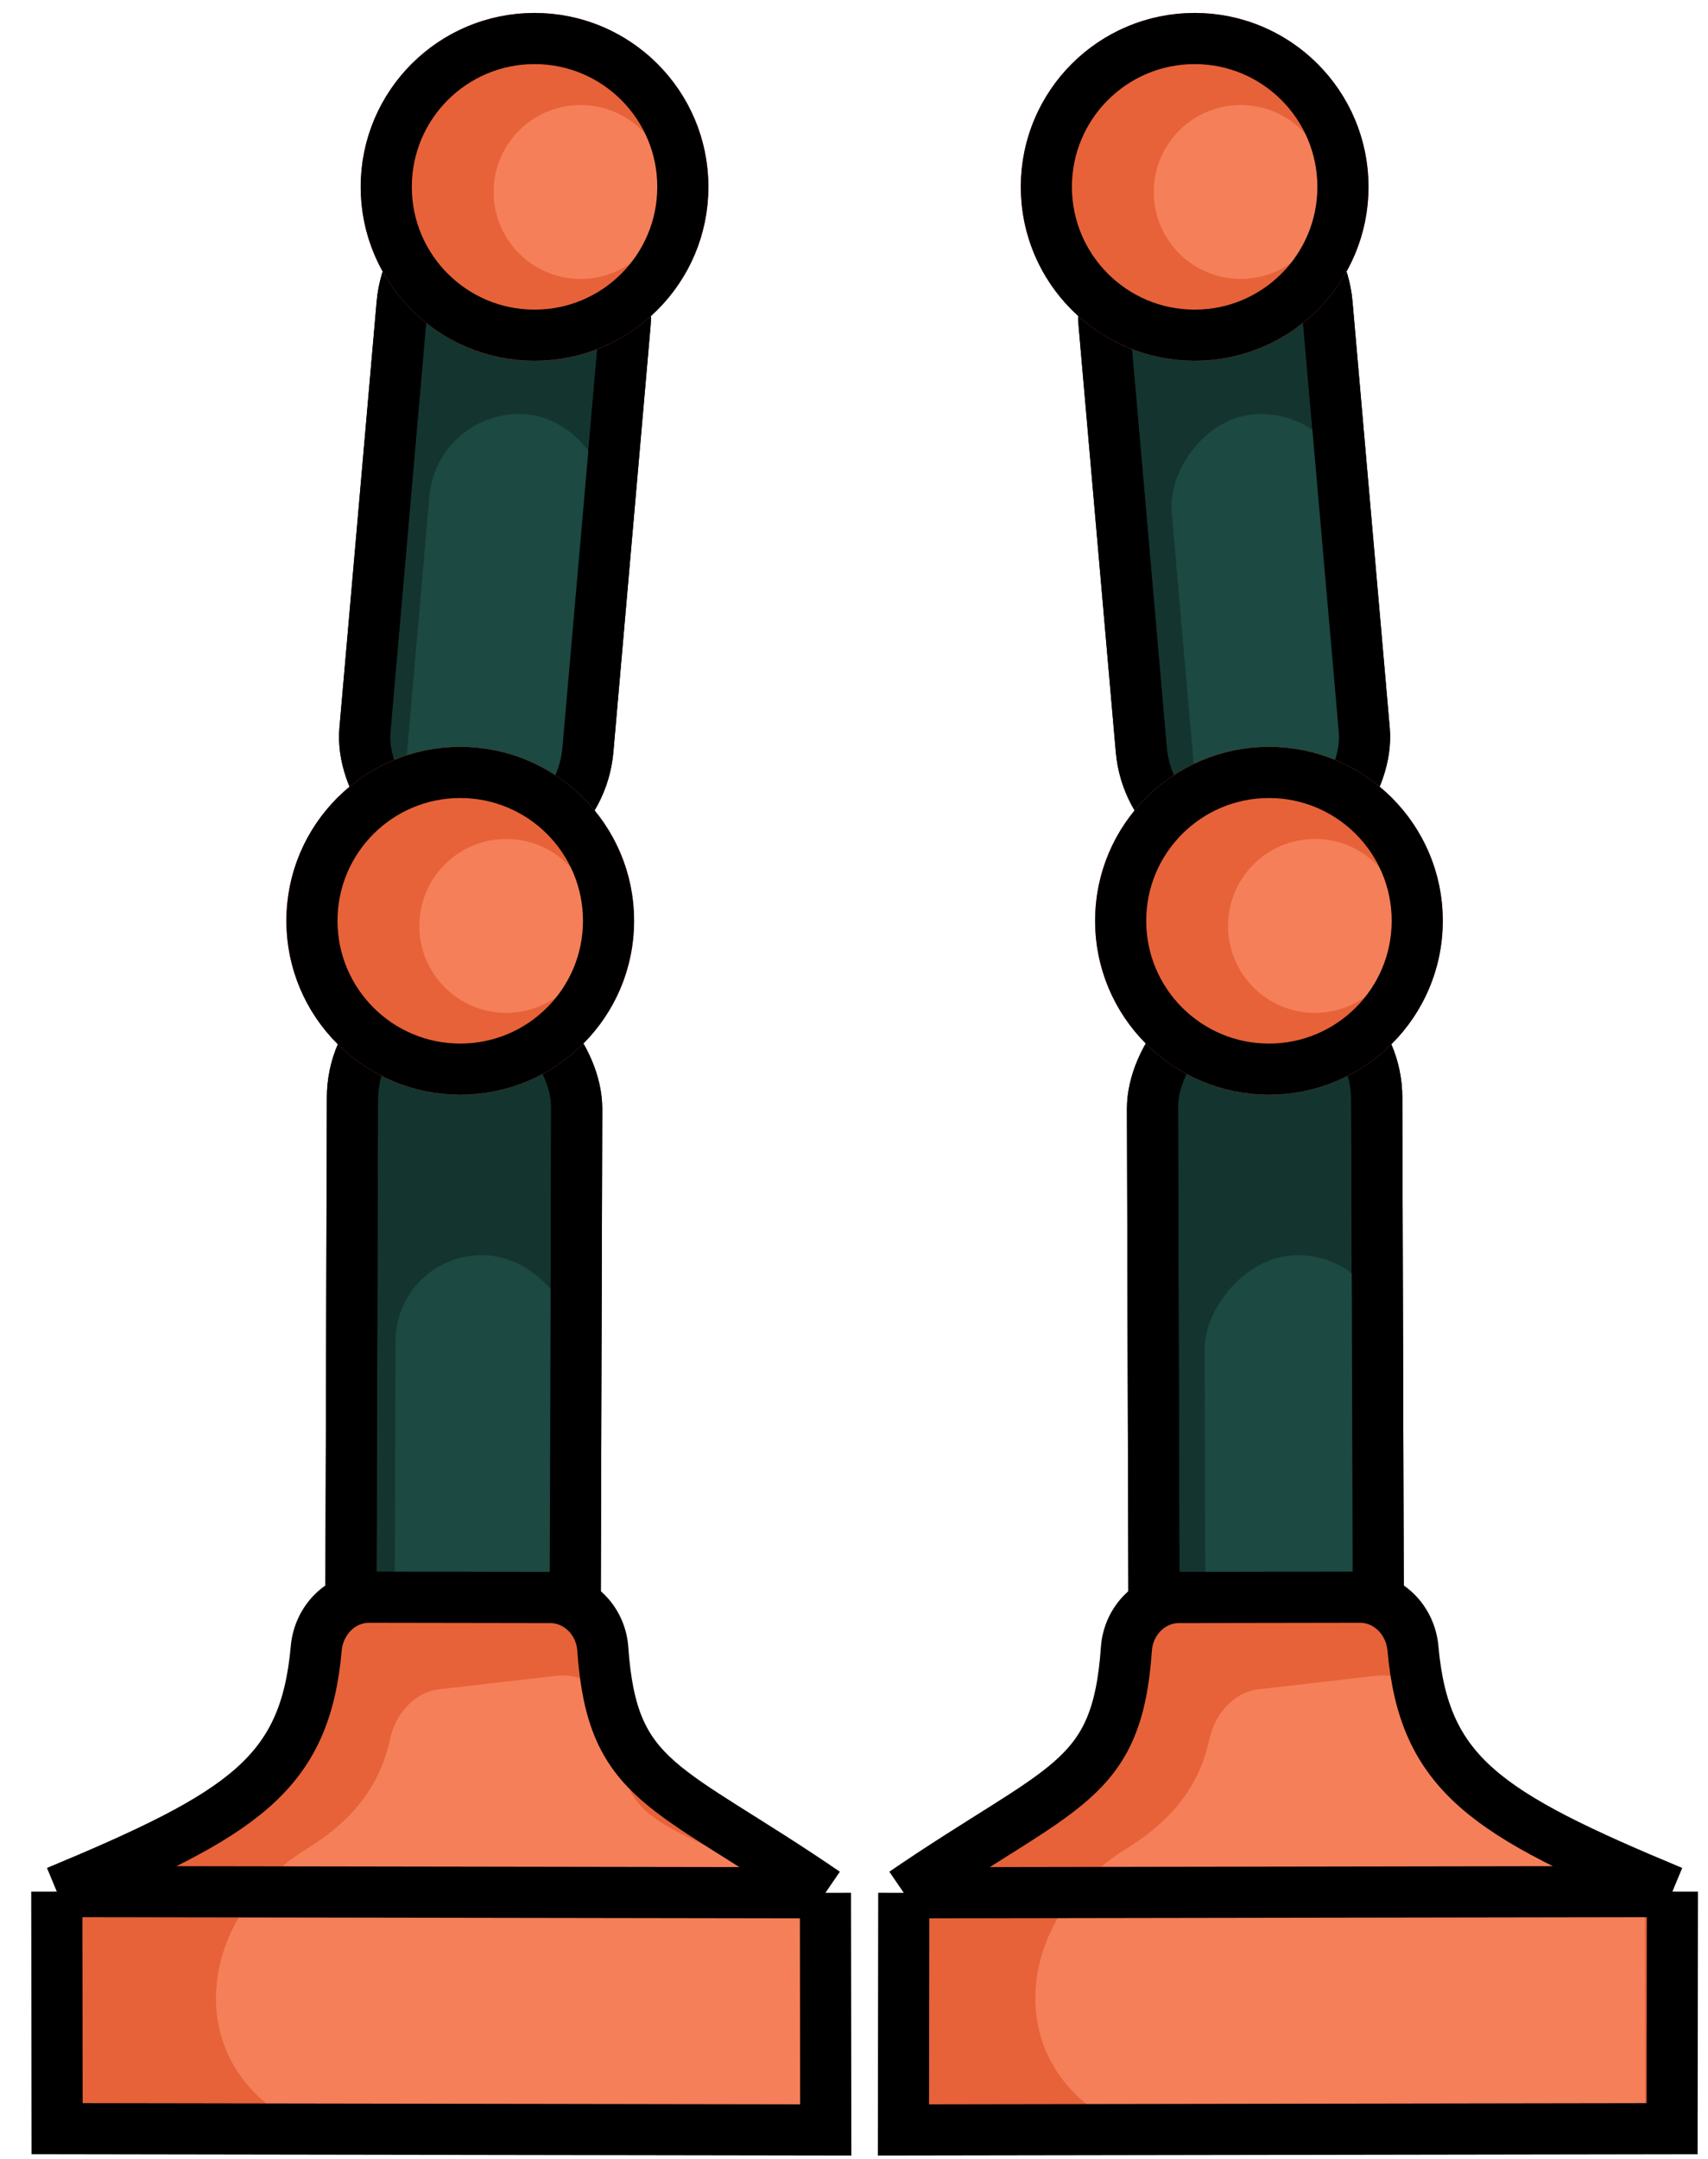 <svg width="167" height="211" viewBox="0 0 167 211" fill="none" xmlns="http://www.w3.org/2000/svg">
<rect x="2.273" y="2.709" width="21.892" height="63.731" rx="10.946" transform="matrix(0.996 0.088 -0.087 0.996 38.242 15.889)" fill="#14342F" stroke="black" stroke-width="5"/>
<rect width="17.602" height="44.988" rx="8.801" transform="matrix(0.996 0.088 -0.087 0.996 42.748 39.726)" fill="#1C4942"/>
<rect x="2.273" y="2.709" width="21.892" height="63.731" rx="10.946" transform="matrix(0.996 0.088 -0.087 0.996 38.242 15.889)" stroke="black" stroke-width="5"/>
<rect x="2.489" y="2.606" width="21.952" height="78.873" rx="10.976" transform="matrix(0.999 0.042 -0.003 1 32.012 93.683)" fill="#14342F" stroke="black" stroke-width="5"/>
<rect width="17.641" height="54.899" rx="8.821" transform="matrix(0.999 0.042 -0.003 1 38.695 122.316)" fill="#1C4942"/>
<rect x="2.489" y="2.606" width="21.952" height="78.873" rx="10.976" transform="matrix(0.999 0.042 -0.003 1 32.012 93.683)" stroke="black" stroke-width="5"/>
<circle cx="45" cy="89.999" r="17" fill="#E76238"/>
<circle cx="49.5" cy="90.5" r="8.5" fill="#F57F59"/>
<circle cx="45" cy="89.999" r="14.5" stroke="black" stroke-width="5"/>
<circle cx="52.265" cy="18.265" r="17" fill="#E76238"/>
<circle cx="56.765" cy="18.765" r="8.5" fill="#F57F59"/>
<circle cx="52.265" cy="18.265" r="14.5" stroke="black" stroke-width="5"/>
<path d="M5.553 184.882C23.765 177.292 29.823 173.439 30.922 161.102C31.166 158.352 33.354 156.104 36.115 156.109L53.781 156.138C56.543 156.142 58.744 158.396 58.937 161.152C59.858 174.356 65.106 174.328 80.706 185.005L80.737 208.181L5.584 208.058L5.553 184.882Z" fill="#E76238"/>
<path d="M29.94 180.74C34.176 178.122 37.068 174.877 38.12 170.036C38.659 167.558 40.462 165.394 42.982 165.105L54.452 163.788C57.422 163.447 59.978 165.785 60.199 168.768C61.048 180.273 65.433 176.726 80.709 187.182L80.737 208.181L31.94 208.101C30.634 208.099 29.351 207.753 28.22 207.097C17.575 200.928 19.501 187.19 29.94 180.74Z" fill="#F57F59"/>
<path d="M5.553 184.882C23.765 177.292 29.823 173.439 30.922 161.102C31.166 158.352 33.354 156.104 36.115 156.109L53.781 156.138C56.543 156.142 58.744 158.396 58.937 161.152C59.858 174.356 65.106 174.328 80.706 185.005M5.553 184.882L5.584 208.058L80.737 208.181L80.706 185.005M5.553 184.882L80.706 185.005" stroke="black" stroke-width="5"/>
<rect x="-2.273" y="2.709" width="21.892" height="63.731" rx="10.946" transform="matrix(-0.996 0.088 0.087 0.996 126.3 16.287)" fill="#14342F" stroke="black" stroke-width="5"/>
<rect width="17.602" height="44.988" rx="8.801" transform="matrix(-0.996 0.088 0.087 0.996 131.324 39.726)" fill="#1C4942"/>
<rect x="-2.273" y="2.709" width="21.892" height="63.731" rx="10.946" transform="matrix(-0.996 0.088 0.087 0.996 126.3 16.287)" stroke="black" stroke-width="5"/>
<rect x="-2.489" y="2.606" width="21.952" height="78.873" rx="10.976" transform="matrix(-0.999 0.042 0.003 1 132.086 93.894)" fill="#14342F" stroke="black" stroke-width="5"/>
<rect width="17.641" height="54.899" rx="8.821" transform="matrix(-0.999 0.042 0.003 1 135.376 122.316)" fill="#1C4942"/>
<rect x="-2.489" y="2.606" width="21.952" height="78.873" rx="10.976" transform="matrix(-0.999 0.042 0.003 1 132.086 93.894)" stroke="black" stroke-width="5"/>
<circle r="17" transform="matrix(-1 0 0 1 124.072 89.999)" fill="#E76238"/>
<circle r="8.5" transform="matrix(-1 0 0 1 128.572 90.499)" fill="#F57F59"/>
<circle r="14.5" transform="matrix(-1 0 0 1 124.072 89.999)" stroke="black" stroke-width="5"/>
<circle r="17" transform="matrix(-1 0 0 1 116.807 18.265)" fill="#E76238"/>
<circle r="8.5" transform="matrix(-1 0 0 1 121.307 18.765)" fill="#F57F59"/>
<circle r="14.5" transform="matrix(-1 0 0 1 116.807 18.265)" stroke="black" stroke-width="5"/>
<path d="M163.519 184.882C145.306 177.292 139.249 173.439 138.15 161.102C137.905 158.352 135.718 156.104 132.956 156.109L115.29 156.138C112.529 156.142 110.327 158.396 110.135 161.152C109.214 174.356 103.966 174.328 88.366 185.005L88.335 208.181L163.487 208.058L163.519 184.882Z" fill="#E76238"/>
<path d="M110.055 180.74C114.291 178.122 117.183 174.877 118.235 170.036C118.774 167.558 120.576 165.394 123.097 165.105L134.567 163.788C137.537 163.447 140.093 165.785 140.313 168.768C141.163 180.273 145.547 176.726 160.823 187.182L160.852 208.181L112.055 208.101C110.749 208.099 109.466 207.753 108.335 207.097C97.69 200.928 99.616 187.19 110.055 180.74Z" fill="#F57F59"/>
<path d="M163.519 184.882C145.306 177.292 139.249 173.439 138.15 161.102C137.905 158.352 135.718 156.104 132.956 156.109L115.29 156.138C112.529 156.142 110.327 158.396 110.135 161.152C109.214 174.356 103.966 174.328 88.366 185.005M163.519 184.882L163.487 208.058L88.335 208.181L88.366 185.005M163.519 184.882L88.366 185.005" stroke="black" stroke-width="5"/>
</svg>
